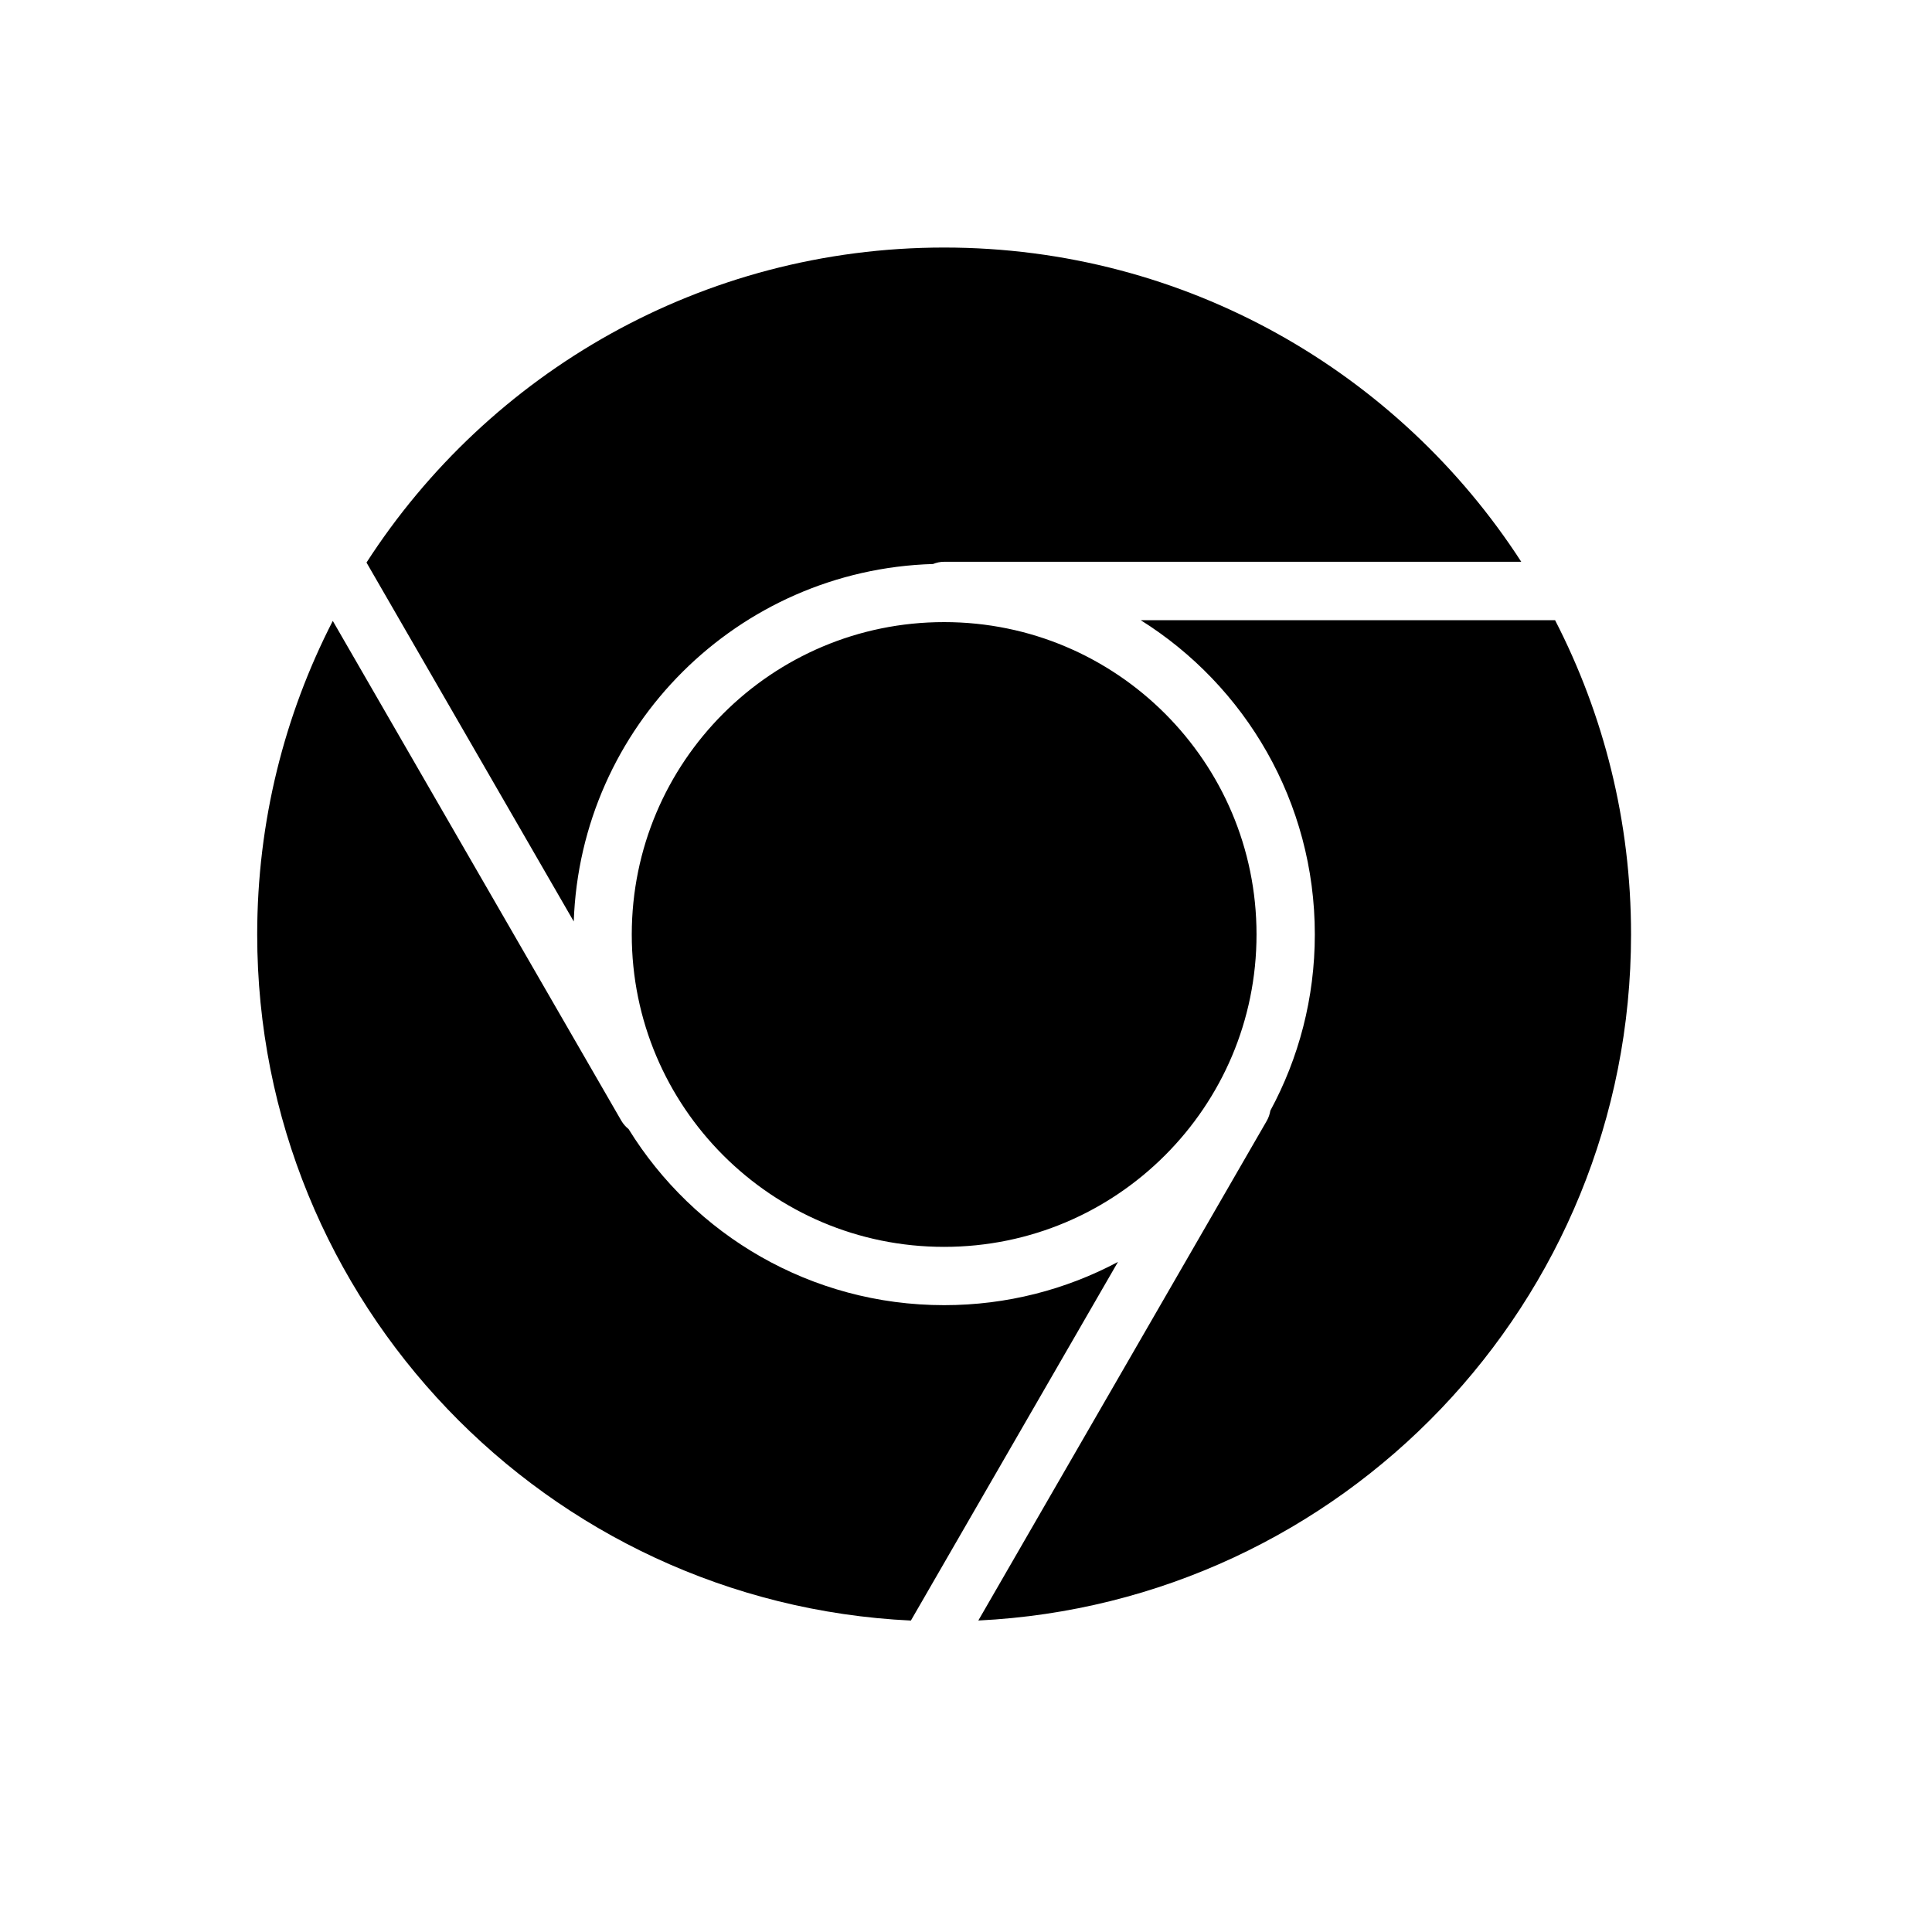 <svg height="28" version="1.1" width="28" xmlns="http://www.w3.org/2000/svg" viewBox="-4 -4 40 40">
	<path fill="none" stroke="#ffffff" stroke-width="6" stroke-linejoin="round" opacity="0" class="stroke" d="M15.318,7.677c0.071-0.029,0.148-0.046,0.229-0.046h11.949c-2.533-3.915-6.938-6.506-11.949-6.506c-5.017,0-9.428,2.598-11.959,6.522l4.291,7.431C8.018,11.041,11.274,7.796,15.318,7.677zM28.196,8.84h-8.579c2.165,1.357,3.605,3.763,3.605,6.506c0,1.321-0.334,2.564-0.921,3.649c-0.012,0.071-0.035,0.142-0.073,0.209l-5.973,10.347c7.526-0.368,13.514-6.587,13.514-14.205C29.77,13.002,29.201,10.791,28.196,8.84zM15.547,23.022c-2.761,0-5.181-1.458-6.533-3.646c-0.058-0.046-0.109-0.103-0.149-0.171L2.89,8.855c-1,1.946-1.565,4.153-1.565,6.492c0,7.624,5.999,13.846,13.534,14.205l4.287-7.425C18.073,22.698,16.848,23.022,15.547,23.022zM9.08,15.347c0,1.788,0.723,3.401,1.894,4.573c1.172,1.172,2.785,1.895,4.573,1.895c1.788,0,3.401-0.723,4.573-1.895s1.895-2.785,1.895-4.573c0-1.788-0.723-3.4-1.895-4.573c-1.172-1.171-2.785-1.894-4.573-1.894c-1.788,0-3.401,0.723-4.573,1.894C9.803,11.946,9.081,13.559,9.08,15.347z"/>
	<path fill="#000000" stroke="none" opacity="1" class="fill" d="M15.318,7.677c0.071-0.029,0.148-0.046,0.229-0.046h11.949c-2.533-3.915-6.938-6.506-11.949-6.506c-5.017,0-9.428,2.598-11.959,6.522l4.291,7.431C8.018,11.041,11.274,7.796,15.318,7.677zM28.196,8.84h-8.579c2.165,1.357,3.605,3.763,3.605,6.506c0,1.321-0.334,2.564-0.921,3.649c-0.012,0.071-0.035,0.142-0.073,0.209l-5.973,10.347c7.526-0.368,13.514-6.587,13.514-14.205C29.77,13.002,29.201,10.791,28.196,8.84zM15.547,23.022c-2.761,0-5.181-1.458-6.533-3.646c-0.058-0.046-0.109-0.103-0.149-0.171L2.89,8.855c-1,1.946-1.565,4.153-1.565,6.492c0,7.624,5.999,13.846,13.534,14.205l4.287-7.425C18.073,22.698,16.848,23.022,15.547,23.022zM9.08,15.347c0,1.788,0.723,3.401,1.894,4.573c1.172,1.172,2.785,1.895,4.573,1.895c1.788,0,3.401-0.723,4.573-1.895s1.895-2.785,1.895-4.573c0-1.788-0.723-3.4-1.895-4.573c-1.172-1.171-2.785-1.894-4.573-1.894c-1.788,0-3.401,0.723-4.573,1.894C9.803,11.946,9.081,13.559,9.08,15.347z"/>
</svg>
